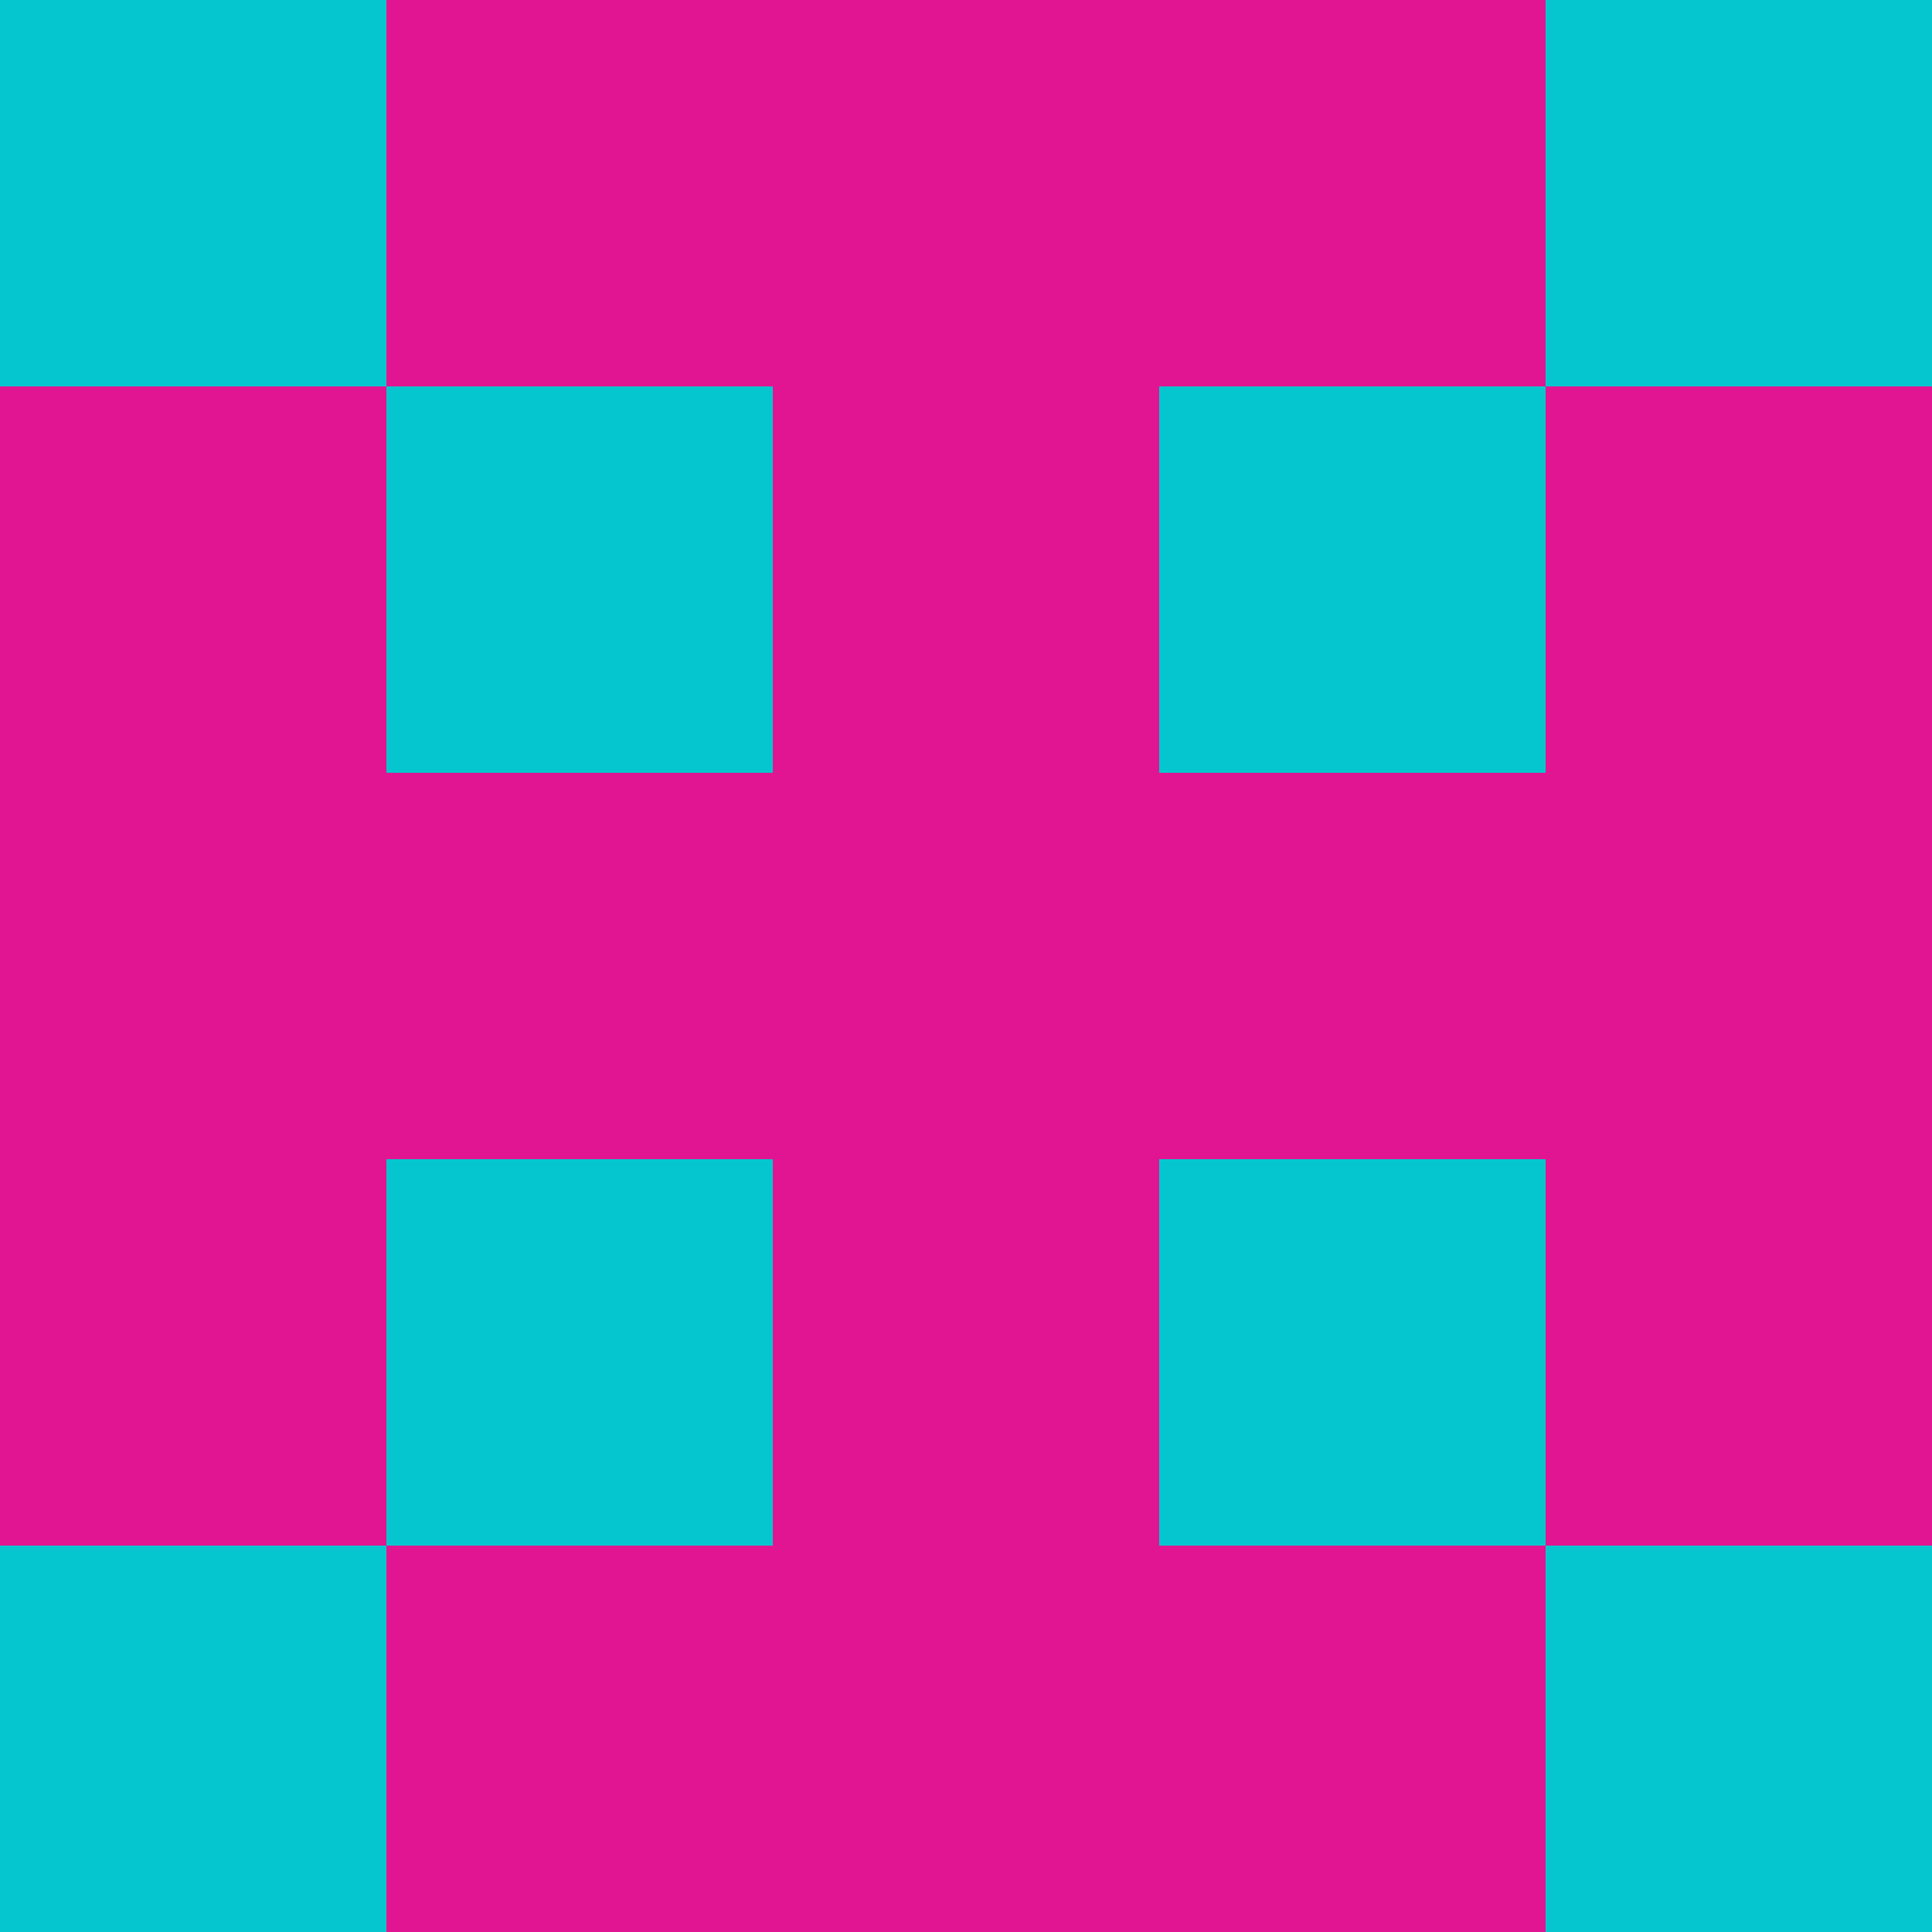 <?xml version="1.0" encoding="utf-8"?>
<!DOCTYPE svg PUBLIC "-//W3C//DTD SVG 20010904//EN"
        "http://www.w3.org/TR/2001/REC-SVG-20010904/DTD/svg10.dtd">

<svg width="400" height="400" viewBox="0 0 5 5"
    xmlns="http://www.w3.org/2000/svg"
    xmlns:xlink="http://www.w3.org/1999/xlink">
            <rect x="0" y="0" width="1" height="1" fill="#05C6CF" />
        <rect x="0" y="1" width="1" height="1" fill="#E11591" />
        <rect x="0" y="2" width="1" height="1" fill="#E11591" />
        <rect x="0" y="3" width="1" height="1" fill="#E11591" />
        <rect x="0" y="4" width="1" height="1" fill="#05C6CF" />
                <rect x="1" y="0" width="1" height="1" fill="#E11591" />
        <rect x="1" y="1" width="1" height="1" fill="#05C6CF" />
        <rect x="1" y="2" width="1" height="1" fill="#E11591" />
        <rect x="1" y="3" width="1" height="1" fill="#05C6CF" />
        <rect x="1" y="4" width="1" height="1" fill="#E11591" />
                <rect x="2" y="0" width="1" height="1" fill="#E11591" />
        <rect x="2" y="1" width="1" height="1" fill="#E11591" />
        <rect x="2" y="2" width="1" height="1" fill="#E11591" />
        <rect x="2" y="3" width="1" height="1" fill="#E11591" />
        <rect x="2" y="4" width="1" height="1" fill="#E11591" />
                <rect x="3" y="0" width="1" height="1" fill="#E11591" />
        <rect x="3" y="1" width="1" height="1" fill="#05C6CF" />
        <rect x="3" y="2" width="1" height="1" fill="#E11591" />
        <rect x="3" y="3" width="1" height="1" fill="#05C6CF" />
        <rect x="3" y="4" width="1" height="1" fill="#E11591" />
                <rect x="4" y="0" width="1" height="1" fill="#05C6CF" />
        <rect x="4" y="1" width="1" height="1" fill="#E11591" />
        <rect x="4" y="2" width="1" height="1" fill="#E11591" />
        <rect x="4" y="3" width="1" height="1" fill="#E11591" />
        <rect x="4" y="4" width="1" height="1" fill="#05C6CF" />
        
</svg>


